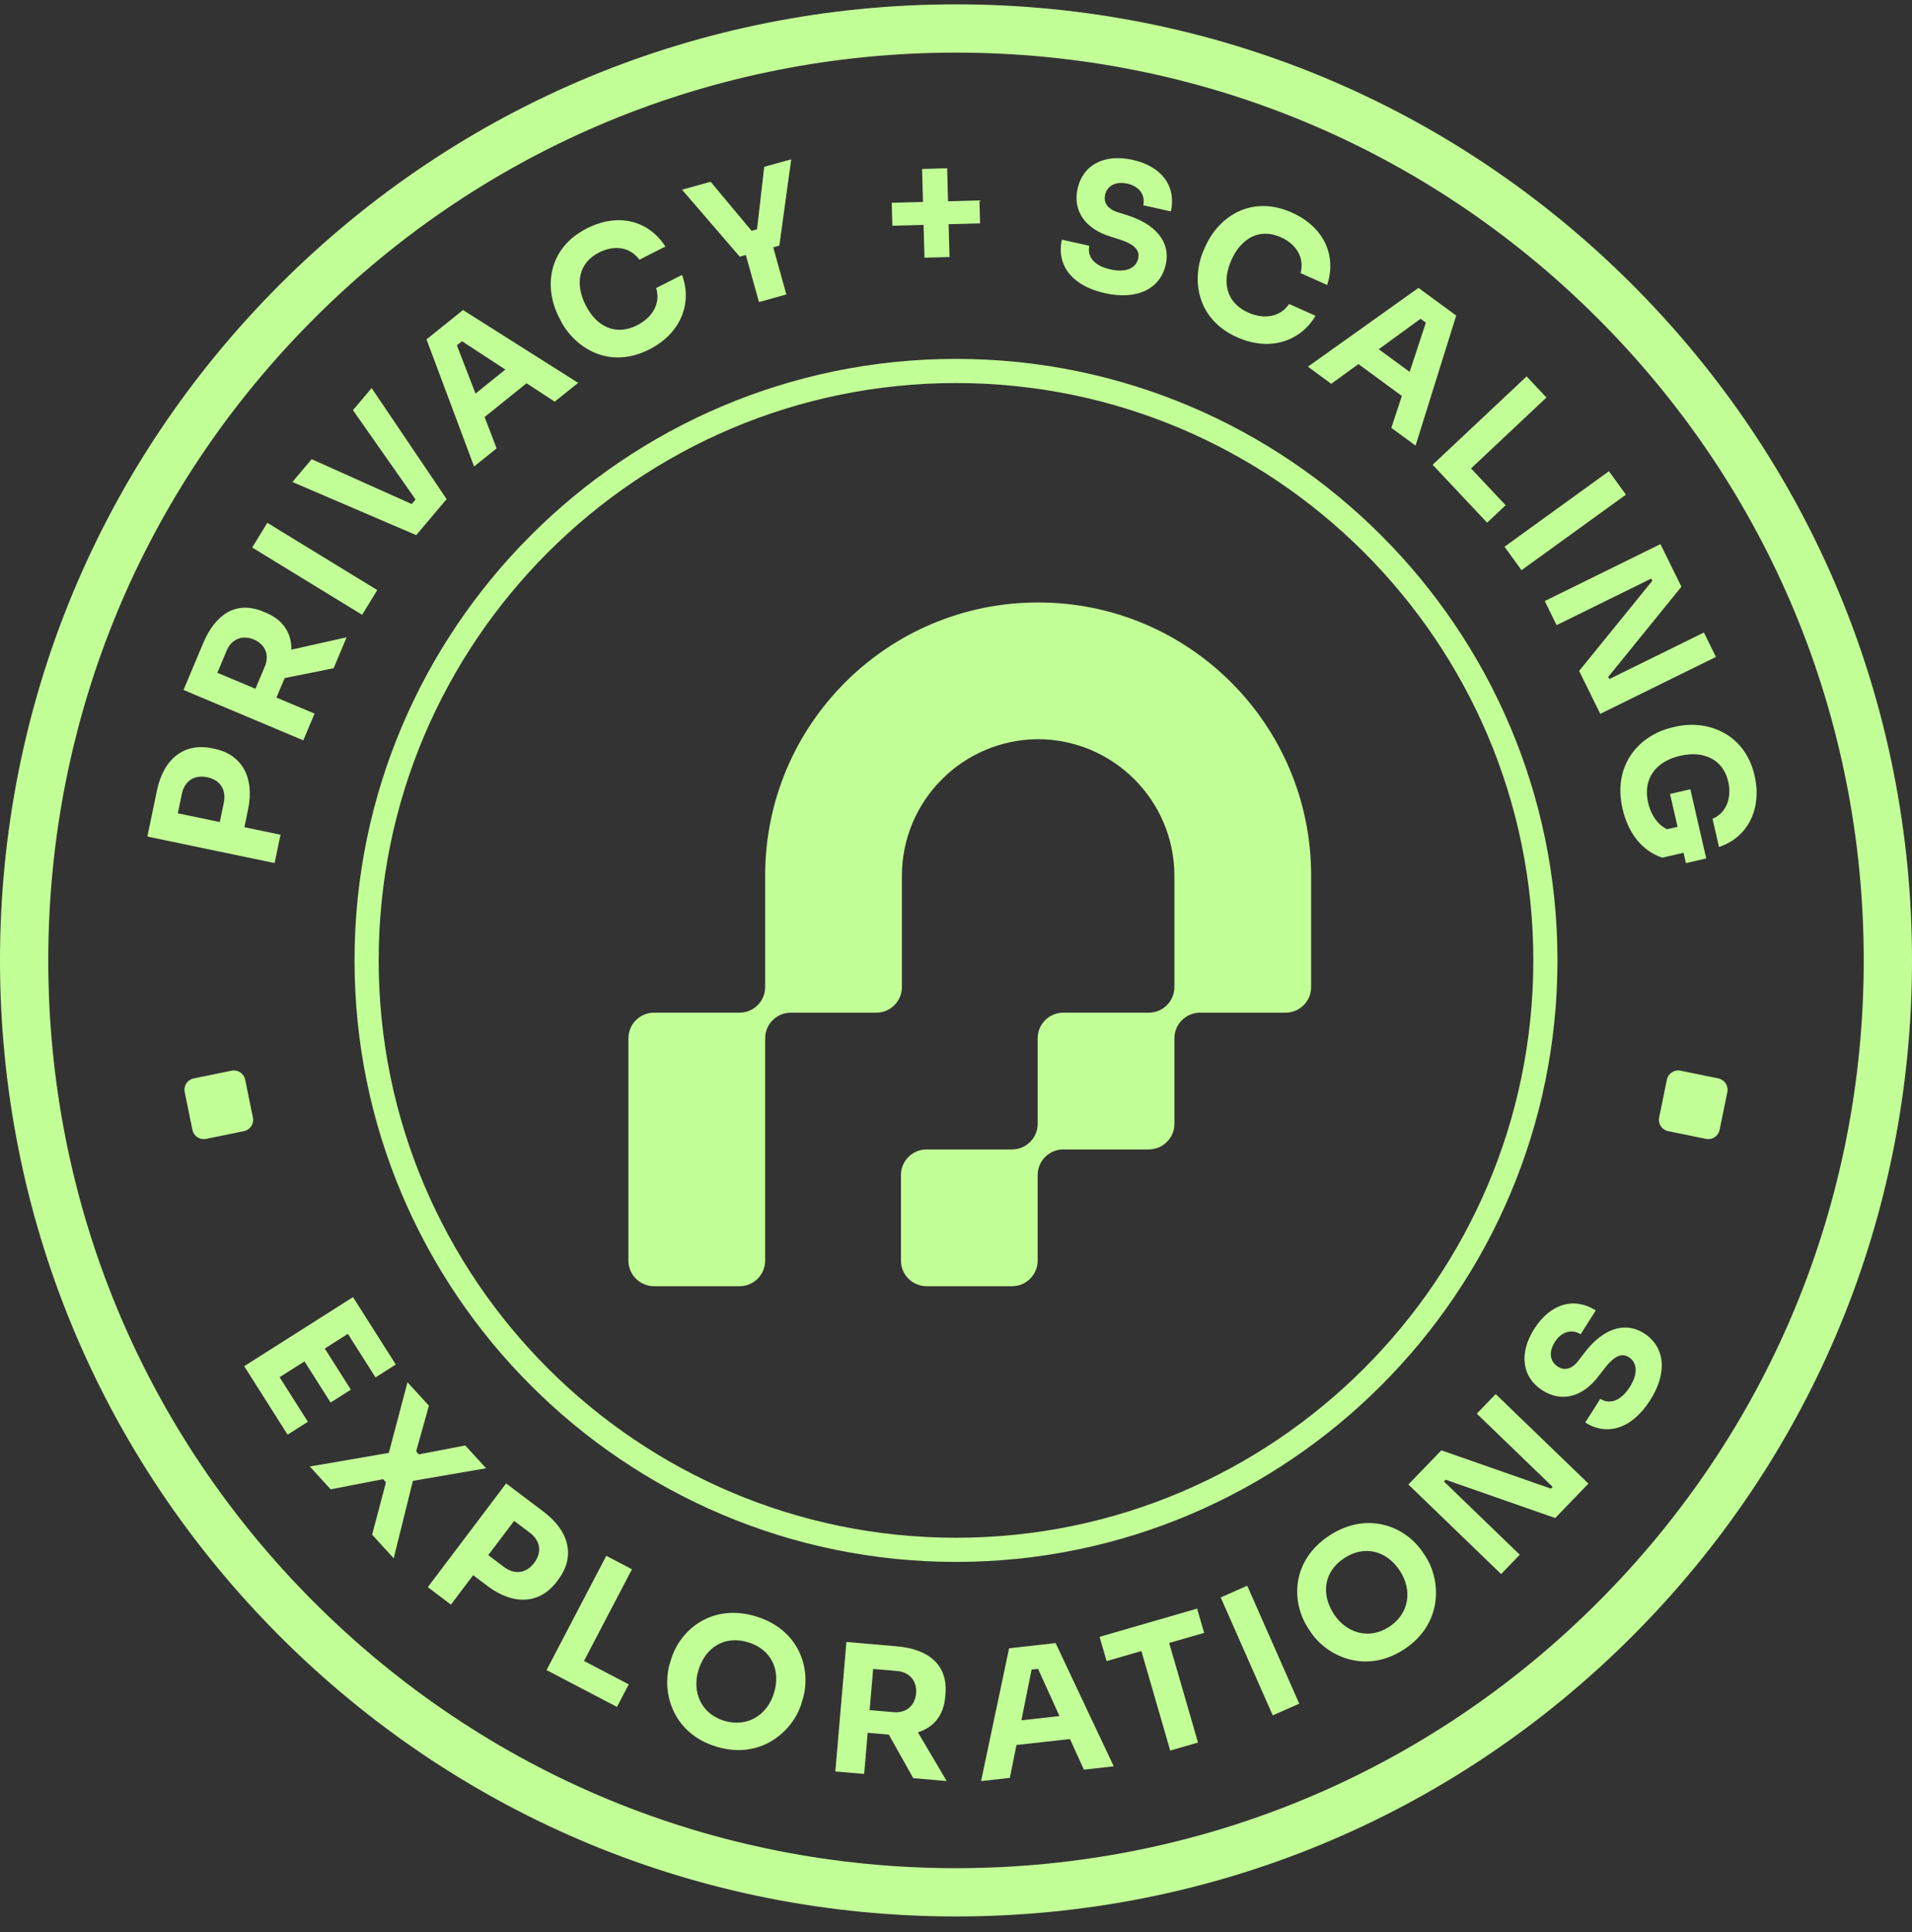 <svg width="96" height="97" viewBox="0 0 96 97" fill="none" xmlns="http://www.w3.org/2000/svg">
<rect x="0" y="0" width="96" height="97" fill="#333333" stroke="none"/>
<g id="Property 1=Variant2">
<g id="Vector">
<path d="M48 96.218C35.178 96.218 23.125 91.225 14.058 82.159C4.993 73.092 0 61.038 0 48.218C0 35.398 4.993 23.343 14.058 14.276C23.123 5.209 35.178 0.218 48 0.218C60.822 0.218 72.875 5.211 81.942 14.276C91.007 23.341 96 35.396 96 48.218C96 61.04 91.007 73.092 81.942 82.159C72.877 91.225 60.822 96.218 48 96.218ZM48 2.642C35.826 2.642 24.382 7.382 15.773 15.991C7.164 24.599 2.424 36.044 2.424 48.218C2.424 60.392 7.164 71.836 15.773 80.445C24.382 89.053 35.826 93.794 48 93.794C60.174 93.794 71.618 89.053 80.227 80.445C88.835 71.836 93.576 60.392 93.576 48.218C93.576 36.044 88.835 24.599 80.227 15.991C71.618 7.382 60.174 2.642 48 2.642Z" fill="#C3FF97"/>
<path d="M13.786 43.331L7.399 42L7.881 39.683C8.217 38.077 9.261 37.282 10.64 37.568L10.78 37.597C12.143 37.882 12.79 39.031 12.456 40.637L12.271 41.531L14.084 41.909L13.787 43.333L13.786 43.331ZM8.928 40.833L11.036 41.273L11.236 40.309C11.376 39.641 11.043 39.154 10.408 39.023C9.758 38.887 9.267 39.2 9.128 39.869L8.928 40.833Z" fill="#C3FF97"/>
<path d="M15.228 37.169L9.214 34.64L10.2 32.295C10.828 30.8 11.891 30.149 13.222 30.709L13.353 30.764C14.228 31.131 14.636 31.784 14.632 32.618L17.403 31.996L16.751 33.549L14.292 34.044L13.88 35.023L15.793 35.827L15.23 37.166L15.228 37.169ZM10.913 33.777L12.826 34.581L13.293 33.47C13.537 32.89 13.323 32.347 12.741 32.105C12.17 31.864 11.624 32.087 11.38 32.666L10.913 33.777Z" fill="#C3FF97"/>
<path d="M18.183 30.867L12.662 27.489L13.422 26.249L18.942 29.626L18.183 30.867Z" fill="#C3FF97"/>
<path d="M20.897 26.866L14.682 24.199L15.648 23.054L20.671 25.306L20.865 25.076L17.722 20.594L18.659 19.483L22.424 25.058L20.899 26.868L20.897 26.866Z" fill="#C3FF97"/>
<path d="M23.804 23.422L21.415 17.039L23.247 15.566L29.027 19.222L27.852 20.166L26.438 19.243L24.331 20.937L24.935 22.511L23.802 23.422H23.804ZM25.374 18.554L23.196 17.132L22.94 17.338L23.875 19.76L25.374 18.554Z" fill="#C3FF97"/>
<path d="M28.143 16.08L28.054 15.906C27.327 14.476 27.468 12.484 29.466 11.468C31.039 10.668 32.564 11.066 33.409 12.377L32.104 13.04C31.643 12.409 30.862 12.278 30.08 12.676C29.052 13.199 28.854 14.236 29.411 15.334C29.963 16.417 30.928 16.869 31.987 16.332C32.785 15.926 33.176 15.209 32.946 14.462L34.243 13.803C34.748 15.148 34.255 16.702 32.603 17.542C30.516 18.602 28.803 17.386 28.141 16.082L28.143 16.08Z" fill="#C3FF97"/>
<path d="M38.107 15.166L37.448 12.801L37.141 12.886L34.245 9.525L35.679 9.125L37.737 11.589L38.01 11.512L38.369 8.376L39.727 7.998L39.131 12.332L38.824 12.417L39.482 14.783L38.107 15.166Z" fill="#C3FF97"/>
<path d="M46.417 12.938L46.372 11.29L44.805 11.333L44.774 10.181L46.342 10.139L46.297 8.483L47.556 8.448L47.6 10.105L49.178 10.062L49.208 11.213L47.63 11.256L47.675 12.904L46.417 12.938Z" fill="#C3FF97"/>
<path d="M53.318 12.034L54.694 12.339C54.587 12.823 54.864 13.33 55.756 13.528C56.544 13.702 57.043 13.46 57.15 12.975C57.241 12.569 56.964 12.262 56.209 12.021L55.742 11.872C54.502 11.488 53.854 10.6 54.104 9.474C54.373 8.263 55.457 7.713 56.867 8.026C58.356 8.355 59.065 9.375 58.79 10.614L57.404 10.307C57.505 9.848 57.259 9.365 56.601 9.22C55.968 9.081 55.579 9.365 55.486 9.781C55.405 10.145 55.572 10.49 56.144 10.662L56.619 10.814C57.968 11.24 58.792 12.112 58.532 13.282C58.261 14.502 57.089 15.078 55.488 14.722C53.765 14.34 53.042 13.262 53.314 12.034H53.318Z" fill="#C3FF97"/>
<path d="M60.444 12.543L60.523 12.365C61.178 10.9 62.814 9.757 64.862 10.672C66.472 11.391 67.122 12.827 66.635 14.308L65.3 13.712C65.502 12.957 65.11 12.268 64.308 11.91C63.256 11.44 62.325 11.937 61.824 13.062C61.329 14.171 61.584 15.207 62.668 15.691C63.486 16.057 64.288 15.91 64.725 15.261L66.052 15.855C65.324 17.093 63.805 17.687 62.115 16.932C59.978 15.978 59.846 13.88 60.444 12.544V12.543Z" fill="#C3FF97"/>
<path d="M65.67 18.41L71.22 14.454L73.115 15.843L71.075 22.373L69.859 21.483L70.386 19.879L68.205 18.279L66.841 19.269L65.668 18.408L65.67 18.41ZM70.778 18.671L71.59 16.199L71.325 16.005L69.227 17.534L70.778 18.671Z" fill="#C3FF97"/>
<path d="M71.933 23.331L76.65 18.899L77.645 19.959L73.86 23.518L75.597 25.367L74.666 26.241L71.933 23.335V23.331Z" fill="#C3FF97"/>
<path d="M75.541 27.449L80.784 23.658L81.637 24.835L76.393 28.627L75.541 27.449Z" fill="#C3FF97"/>
<path d="M77.563 30.176L83.37 27.318L84.422 29.457L80.75 33.982L80.804 34.093L85.553 31.756L86.155 32.982L80.348 35.84L79.287 33.685L82.96 29.16L82.905 29.049L78.156 31.386L77.561 30.176H77.563Z" fill="#C3FF97"/>
<path d="M83.95 36.527L84.139 36.482C85.729 36.117 87.612 36.83 88.094 38.93C88.486 40.633 87.737 42.051 86.309 42.524L85.984 41.108C86.648 40.837 86.969 40.09 86.771 39.235C86.517 38.13 85.539 37.672 84.364 37.943C83.127 38.227 82.475 39.104 82.752 40.306C82.899 40.946 83.253 41.419 83.703 41.633L84.23 41.512L83.851 39.861L84.871 39.627L85.668 43.099L84.648 43.334L84.529 42.815L83.459 43.061C82.463 42.726 81.754 41.853 81.465 40.599C80.946 38.334 82.386 36.886 83.95 36.527Z" fill="#C3FF97"/>
<path d="M65.831 49.557C65.831 50.179 65.391 50.698 64.803 50.817C64.721 50.835 64.634 50.843 64.545 50.843H60.253C59.542 50.843 58.966 51.419 58.966 52.13V56.422C58.966 56.867 58.742 57.259 58.398 57.489C58.261 57.582 58.105 57.648 57.938 57.683C57.855 57.699 57.768 57.709 57.679 57.709H53.387C52.676 57.709 52.1 58.285 52.1 58.996V63.288C52.1 63.999 51.525 64.575 50.814 64.575H46.522C45.811 64.575 45.235 63.999 45.235 63.288V58.996C45.235 58.285 45.811 57.709 46.522 57.709H50.814C51.525 57.709 52.1 57.133 52.1 56.422V52.13C52.1 51.419 52.676 50.843 53.387 50.843H57.679C58.39 50.843 58.966 50.268 58.966 49.557V43.978C58.966 40.195 55.906 37.127 52.125 37.112C48.346 37.127 45.283 40.195 45.283 43.978V49.557C45.283 50.268 44.708 50.843 43.997 50.843H39.705C38.993 50.843 38.418 51.419 38.418 52.13V63.288C38.418 63.999 37.842 64.575 37.131 64.575H32.839C32.128 64.575 31.552 63.999 31.552 63.288V52.13C31.552 51.419 32.128 50.843 32.839 50.843H37.131C37.842 50.843 38.418 50.268 38.418 49.557V43.954C38.418 36.383 44.554 30.247 52.125 30.247C59.695 30.247 65.831 36.383 65.831 43.954V49.557Z" fill="#C3FF97"/>
<path d="M48 78.417C31.348 78.417 17.801 64.869 17.801 48.218C17.801 31.566 31.348 18.019 48 18.019C64.652 18.019 78.199 31.566 78.199 48.218C78.199 64.869 64.652 78.417 48 78.417ZM48 19.231C32.017 19.231 19.013 32.234 19.013 48.218C19.013 64.201 32.017 77.205 48 77.205C63.983 77.205 76.987 64.201 76.987 48.218C76.987 32.234 63.983 19.231 48 19.231Z" fill="#C3FF97"/>
<path d="M12.259 68.592L17.724 65.124L19.872 68.507L18.854 69.154L17.466 66.968L16.306 67.704L17.617 69.77L16.599 70.416L15.288 68.35L14.038 69.144L15.458 71.382L14.44 72.028L12.261 68.592H12.259Z" fill="#C3FF97"/>
<path d="M15.557 73.627L19.522 72.945L20.459 69.398L21.536 70.576L20.894 72.868L21.031 73.019L23.36 72.571L24.406 73.716L20.732 74.349L19.767 78.235L18.684 77.051L19.379 74.421L19.235 74.264L16.601 74.773L15.555 73.627H15.557Z" fill="#C3FF97"/>
<path d="M21.481 79.683L25.412 74.478L27.301 75.904C28.61 76.892 28.882 78.176 28.034 79.301L27.949 79.415C27.111 80.525 25.794 80.62 24.487 79.633L23.758 79.083L22.641 80.562L21.481 79.685V79.683ZM25.814 76.359L24.515 78.077L25.301 78.669C25.846 79.081 26.428 78.986 26.818 78.471C27.218 77.94 27.145 77.362 26.6 76.95L25.814 76.359Z" fill="#C3FF97"/>
<path d="M27.442 83.847L30.441 78.112L31.73 78.787L29.322 83.39L31.569 84.566L30.977 85.697L27.442 83.849V83.847Z" fill="#C3FF97"/>
<path d="M33.635 83.507L33.691 83.321C34.158 81.786 35.778 80.49 37.957 81.154C40.129 81.815 40.767 83.798 40.298 85.333L40.242 85.519C39.818 86.911 38.204 88.375 35.966 87.692C33.726 87.01 33.211 84.899 33.635 83.507ZM38.86 85.006C39.212 83.853 38.733 82.808 37.561 82.451C36.392 82.095 35.42 82.697 35.069 83.851C34.738 84.937 35.19 86.038 36.362 86.394C37.531 86.749 38.531 86.091 38.86 85.004V85.006Z" fill="#C3FF97"/>
<path d="M41.941 88.94L42.498 82.438L45.033 82.656C46.649 82.796 47.594 83.606 47.471 85.046L47.459 85.187C47.378 86.133 46.883 86.722 46.087 86.973L47.532 89.419L45.853 89.275L44.627 87.088L43.566 86.997L43.389 89.063L41.941 88.938V88.94ZM43.841 83.792L43.663 85.858L44.865 85.961C45.491 86.015 45.942 85.644 45.996 85.018C46.049 84.4 45.669 83.949 45.043 83.895L43.841 83.792Z" fill="#C3FF97"/>
<path d="M49.258 89.423L50.666 82.754L53.001 82.493L55.92 88.68L54.421 88.848L53.724 87.311L51.036 87.609L50.703 89.262L49.258 89.421V89.423ZM53.195 86.157L52.12 83.788L51.795 83.824L51.284 86.369L53.197 86.157H53.195Z" fill="#C3FF97"/>
<path d="M58.756 87.892L57.308 82.893L55.562 83.398L55.209 82.18L60.105 80.762L60.459 81.98L58.703 82.487L60.151 87.486L58.756 87.89V87.892Z" fill="#C3FF97"/>
<path d="M63.903 86.123L61.291 80.201L62.622 79.613L65.234 85.535L63.903 86.123Z" fill="#C3FF97"/>
<path d="M65.787 81.909L65.68 81.746C64.803 80.4 64.85 78.328 66.76 77.086C68.661 75.848 70.592 76.632 71.467 77.977L71.574 78.14C72.368 79.358 72.452 81.536 70.491 82.812C68.53 84.089 66.581 83.127 65.787 81.909ZM70.291 78.87C69.633 77.86 68.526 77.555 67.5 78.223C66.476 78.892 66.312 80.023 66.97 81.033C67.591 81.984 68.724 82.346 69.75 81.677C70.776 81.008 70.911 79.821 70.291 78.87Z" fill="#C3FF97"/>
<path d="M75.369 79.027L70.713 74.531L72.37 72.816L77.87 74.739L77.957 74.65L74.149 70.974L75.098 69.992L79.754 74.486L78.086 76.215L72.586 74.292L72.499 74.381L76.306 78.057L75.371 79.027H75.369Z" fill="#C3FF97"/>
<path d="M79.593 71.42L80.348 70.231C80.766 70.497 81.338 70.409 81.829 69.637C82.261 68.956 82.202 68.405 81.782 68.138C81.431 67.914 81.047 68.072 80.564 68.7L80.265 69.088C79.482 70.124 78.425 70.429 77.454 69.811C76.405 69.146 76.258 67.938 77.034 66.718C77.852 65.431 79.051 65.112 80.122 65.791L79.362 66.989C78.966 66.736 78.429 66.805 78.068 67.375C77.72 67.92 77.856 68.385 78.215 68.613C78.53 68.813 78.912 68.772 79.267 68.294L79.57 67.898C80.431 66.775 81.532 66.298 82.542 66.938C83.596 67.609 83.74 68.906 82.859 70.291C81.913 71.78 80.653 72.093 79.591 71.418L79.593 71.42Z" fill="#C3FF97"/>
<path d="M83.692 54.207L83.304 56.107C83.24 56.421 83.442 56.727 83.756 56.791L85.656 57.179C85.97 57.243 86.276 57.041 86.34 56.727L86.728 54.827C86.792 54.514 86.59 54.207 86.276 54.143L84.376 53.755C84.062 53.691 83.756 53.894 83.692 54.207Z" fill="#C3FF97"/>
<path d="M11.626 53.755L9.726 54.143C9.413 54.207 9.21 54.513 9.274 54.827L9.662 56.727C9.726 57.04 10.032 57.243 10.346 57.179L12.246 56.791C12.56 56.727 12.762 56.42 12.698 56.107L12.31 54.207C12.246 53.893 11.94 53.691 11.626 53.755Z" fill="#C3FF97"/>
</g>
</g>
</svg>
